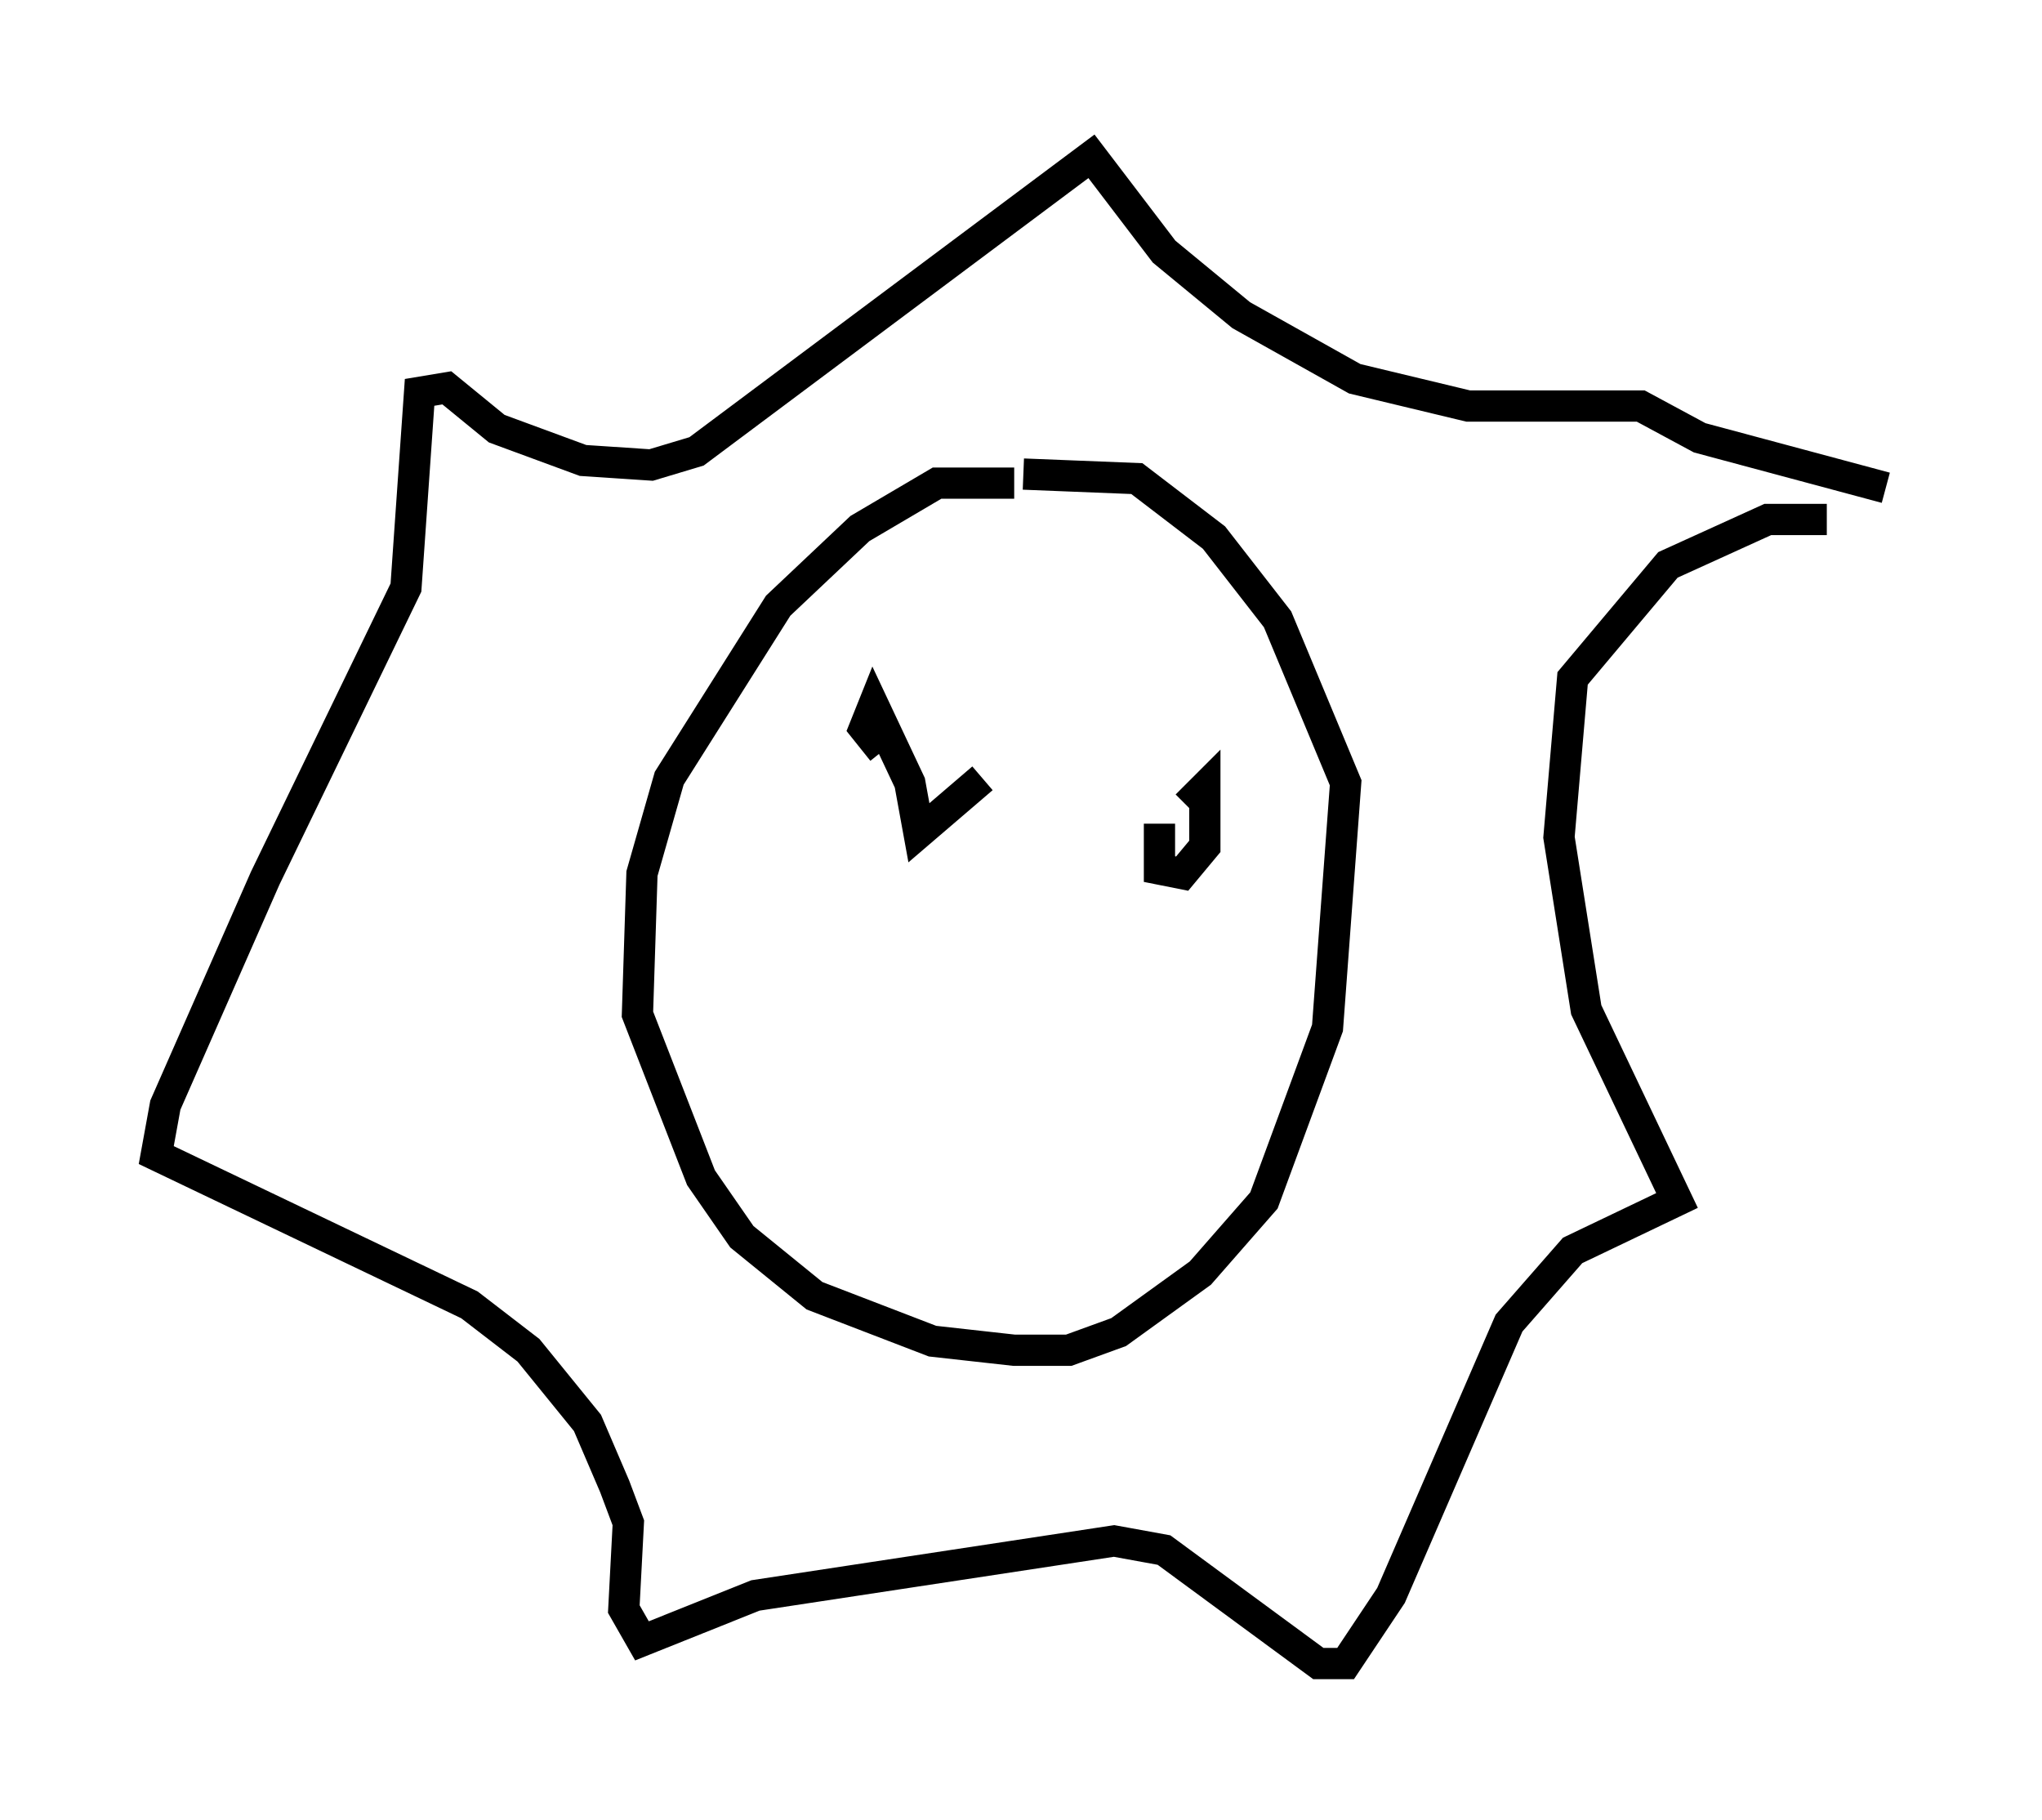 <?xml version="1.0" encoding="utf-8" ?>
<svg baseProfile="full" height="58.223" version="1.1" width="65.341" xmlns="http://www.w3.org/2000/svg" xmlns:ev="http://www.w3.org/2001/xml-events" xmlns:xlink="http://www.w3.org/1999/xlink"><defs /><rect fill="white" height="58.223" width="65.341" x="0" y="0" /><path d="M33.179, 15.894 m-0.726, -0.436 l-2.469, 0.0 -2.469, 1.453 l-2.615, 2.469 -3.486, 5.52 l-0.872, 3.05 -0.145, 4.503 l2.034, 5.229 1.307, 1.888 l2.324, 1.888 3.777, 1.453 l2.615, 0.291 1.743, 0.0 l1.598, -0.581 2.615, -1.888 l2.034, -2.324 2.034, -5.52 l0.581, -7.844 -2.179, -5.229 l-2.034, -2.615 -2.469, -1.888 l-3.631, -0.145 m25.709, 1.453 l-1.888, 0.0 -3.196, 1.453 l-3.05, 3.631 -0.436, 5.084 l0.872, 5.52 2.905, 6.101 l-3.341, 1.598 -2.034, 2.324 l-3.777, 8.715 -1.453, 2.179 l-0.872, 0.0 -4.939, -3.631 l-1.598, -0.291 -11.475, 1.743 l-3.631, 1.453 -0.581, -1.017 l0.145, -2.76 -0.436, -1.162 l-0.872, -2.034 -1.888, -2.324 l-1.888, -1.453 -10.022, -4.793 l0.291, -1.598 3.196, -7.263 l4.503, -9.296 0.436, -6.246 l0.872, -0.145 1.598, 1.307 l2.76, 1.017 2.179, 0.145 l1.453, -0.436 12.637, -9.441 l2.324, 3.05 2.469, 2.034 l3.631, 2.034 3.631, 0.872 l5.52, 0.0 1.888, 1.017 l5.955, 1.598 m-28.905, 9.296 l-2.034, 1.743 -0.291, -1.598 l-1.162, -2.469 -0.291, 0.726 l0.581, 0.726 m8.86, 2.324 l0.0, 1.453 0.726, 0.145 l0.726, -0.872 0.0, -1.888 l-0.581, 0.581 " fill="none" stroke="black" stroke-width="1" /></svg>